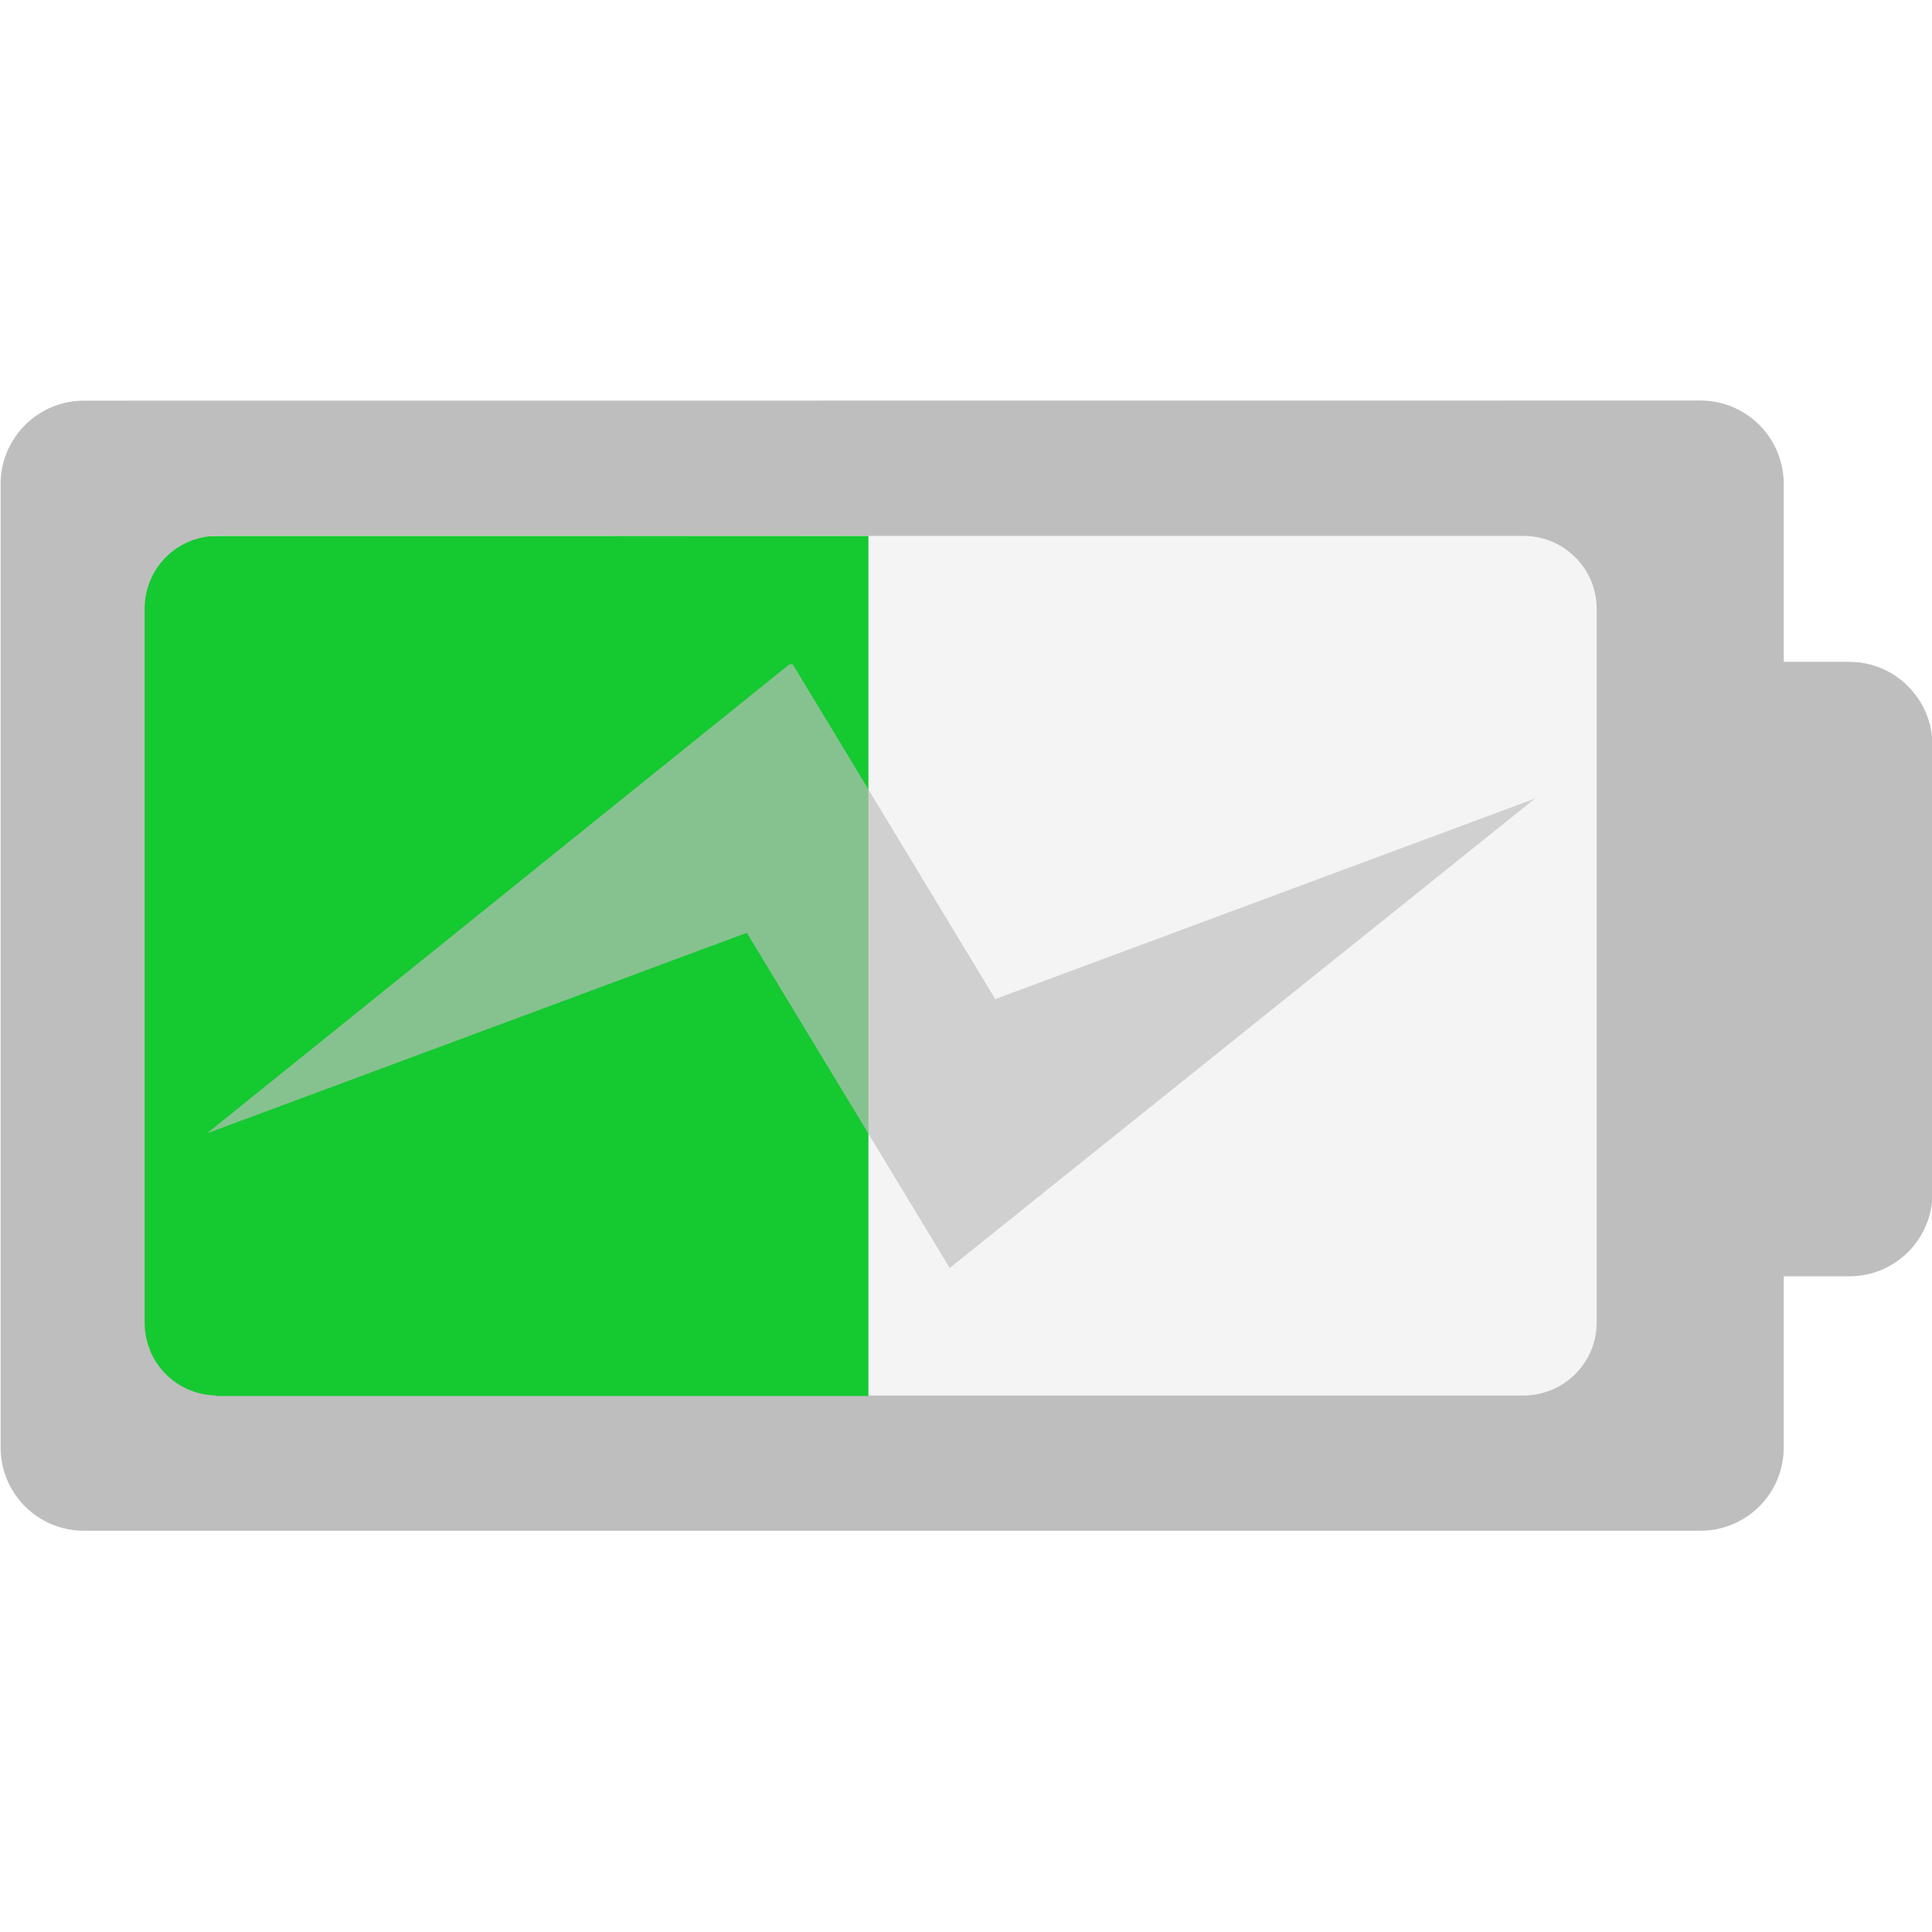 <svg version="1.1" viewBox="0 0 16 16" xmlns="http://www.w3.org/2000/svg">
 <g transform="translate(-2.983 -10.238)">
  <path d="m10.175 14.676v7.125h5.4c0.357 8e-6 0.643-0.269 0.643-0.605v-5.916c0-0.336-0.286-0.605-0.643-0.605z" fill="#bebebe" fill-opacity=".157" stroke-width="1.179"/>
  <path d="m4.775 14.677-0.569 0.003c-0.017 0-0.031 0.268-0.031 0.604v5.911c1e-7 0.336 0.014 0.604 0.031 0.604h0.569z" fill="#15c931" stroke-width=".257"/>
  <path d="m3.678 13.556c-0.381 0-0.69 0.31-0.69 0.69v7.979c0 0.382 0.309 0.69 0.69 0.69h13.387c0.382 0 0.69-0.309 0.69-0.69v-1.417h0.542c0.382 0 0.69-0.307 0.69-0.69v-3.706c5.95e-4 -0.382-0.308-0.693-0.69-0.693h-0.542v-1.474c0-0.38-0.308-0.69-0.69-0.69zm1.107 1.12h10.812c0.336 0 0.609 0.268 0.609 0.604v5.911c0 0.336-0.274 0.604-0.609 0.604h-10.812c-0.336 0-0.604-0.268-0.604-0.604v-5.911c0-0.336 0.268-0.604 0.604-0.604z" fill="#bebebe" stroke-width="1.143"/>
  <g fill-opacity=".667">
   <path d="m8.066 14.676v0.003l2.125-0.003z" fill="#bebebe" stroke-width=".946"/>
   <rect x="4.775" y="14.677" width="5.4" height="7.122" fill="#15c931" fill-opacity="1" stroke-linecap="round" stroke-width="4.346"/>
   <path d="m9.521 15.739h0.027l1.677 2.773 4.471-1.661-4.848 3.888-1.68-2.776-4.471 1.661z" fill="#bebebe" stroke-width="1.01"/>
  </g>
 </g>
</svg>
